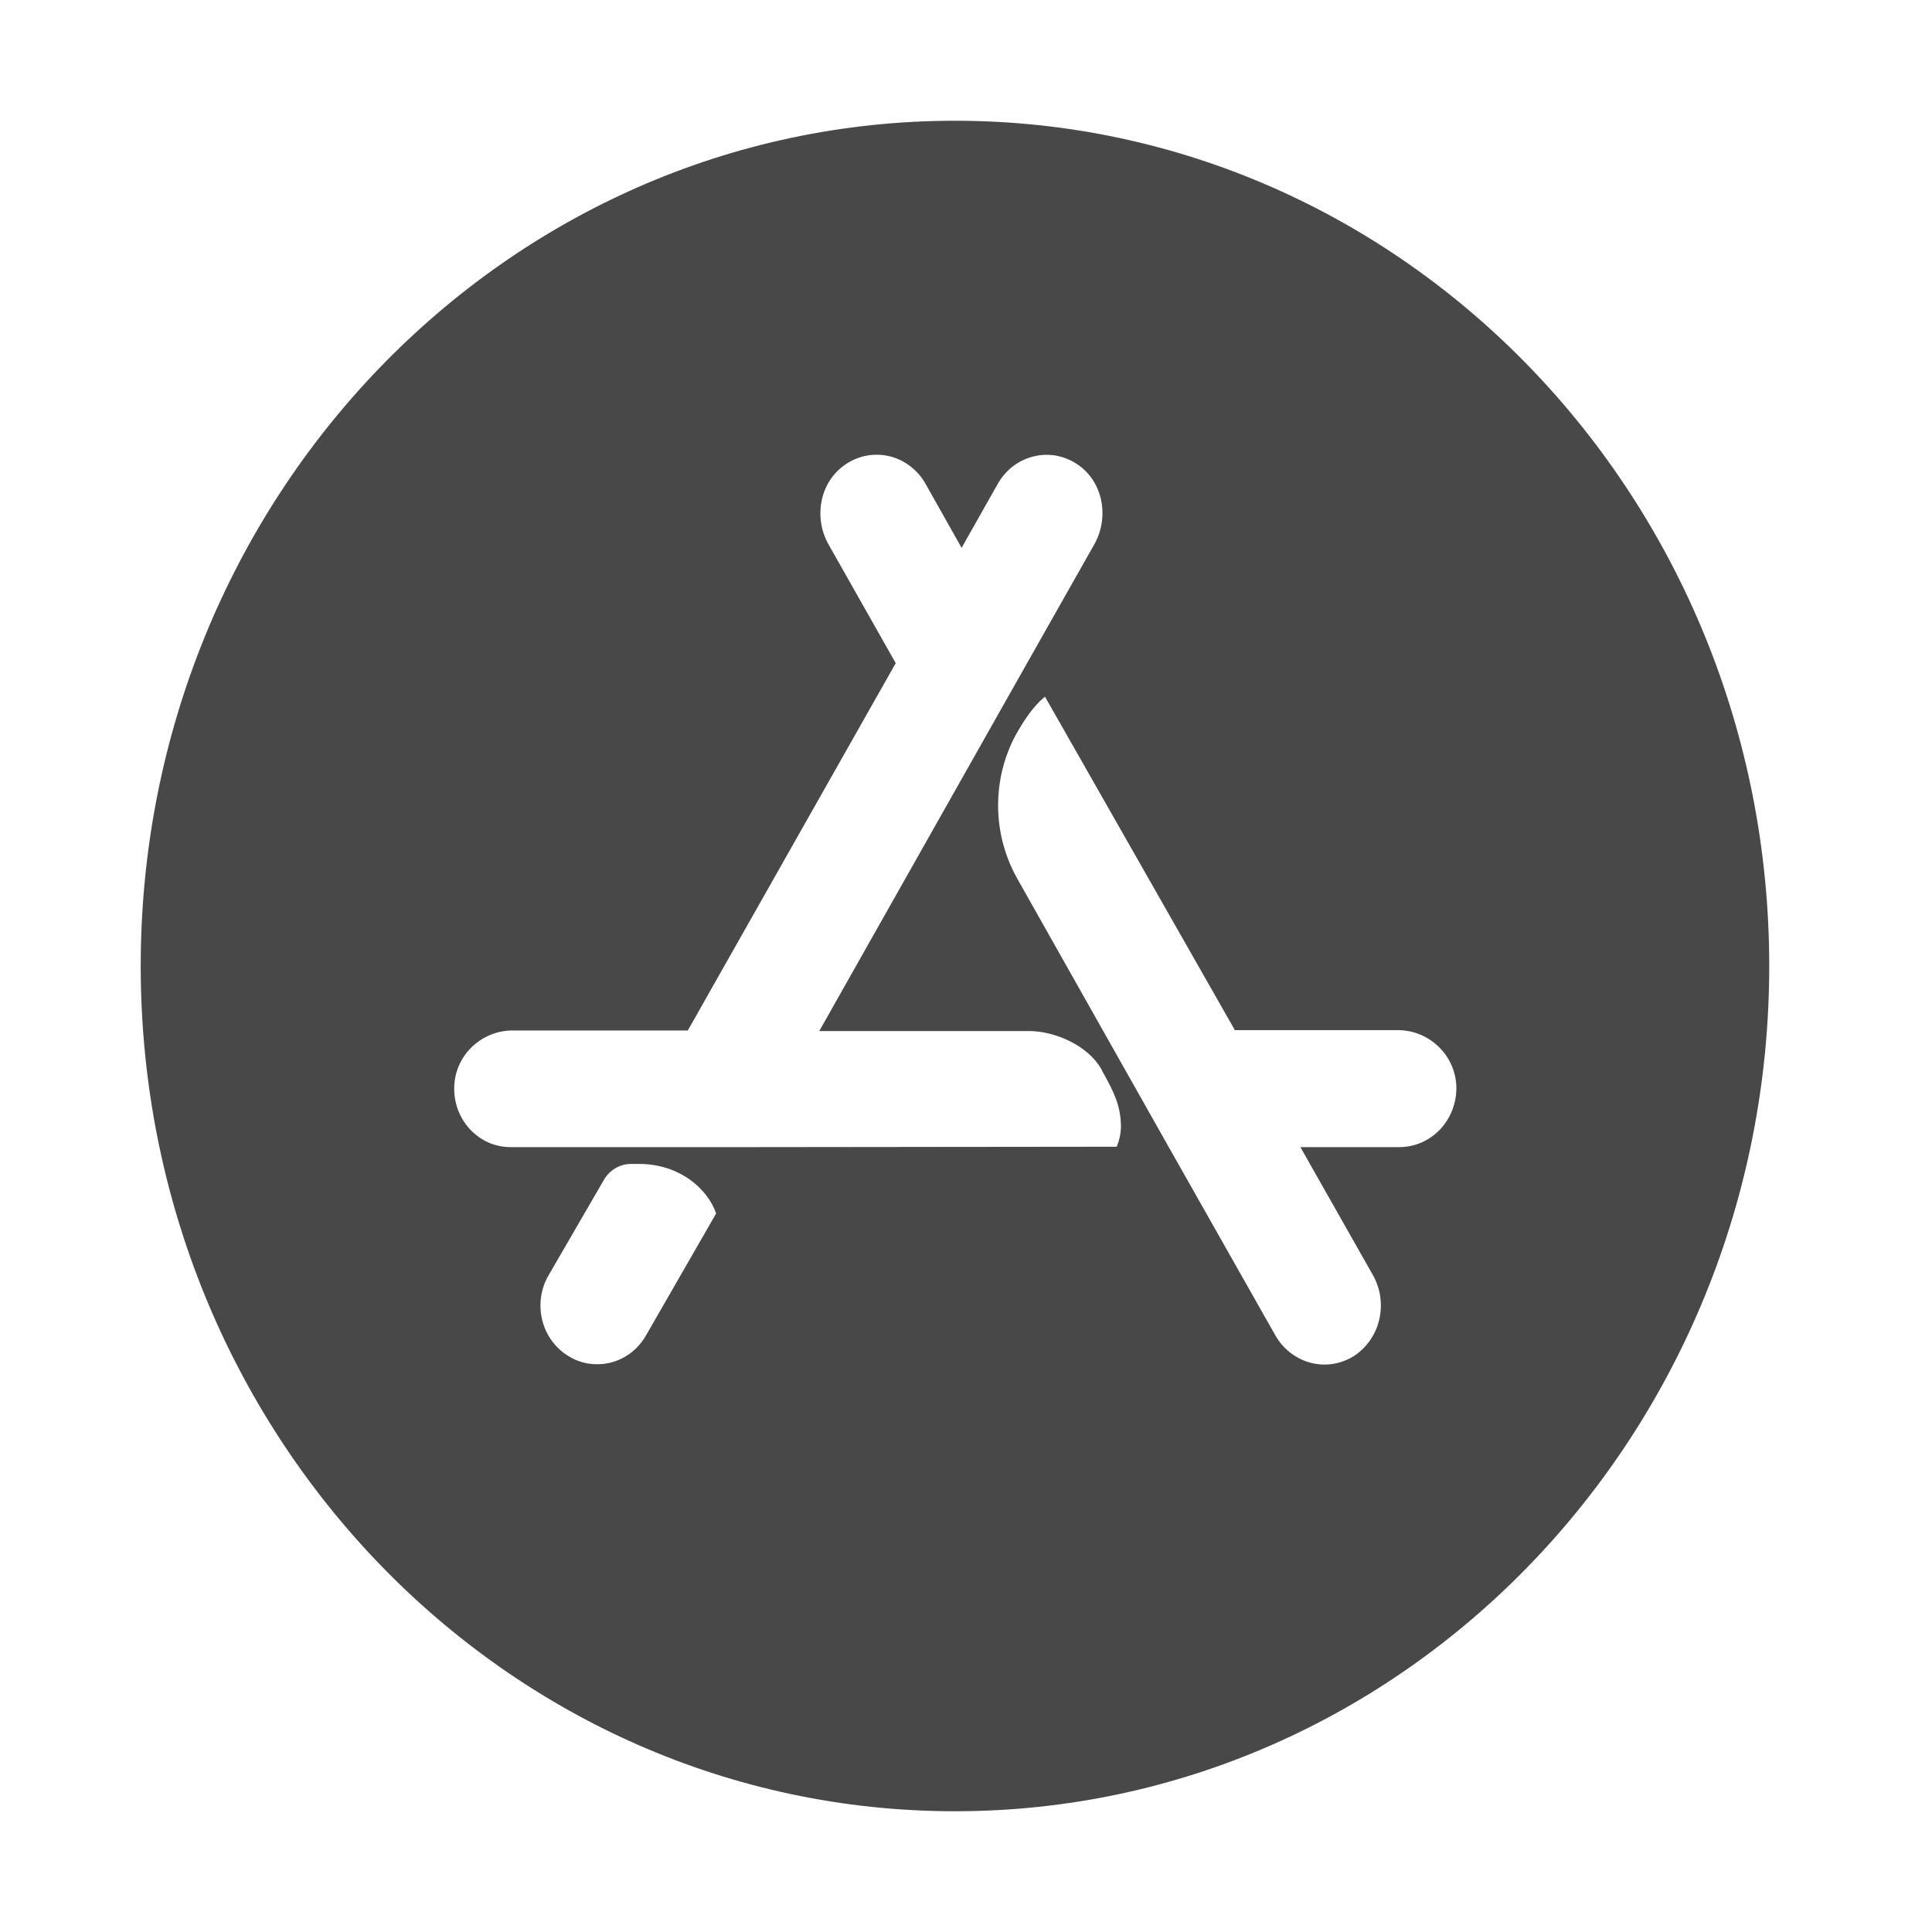 <svg width="24" height="24" viewBox="0 0 24 24" fill="none" xmlns="http://www.w3.org/2000/svg">
<path d="M11.863 1.5C6.275 1.5 1.748 6.2 1.748 12C1.748 17.8 6.275 22.5 11.863 22.5C17.451 22.5 21.978 17.8 21.978 12C21.978 6.2 17.451 1.5 11.863 1.5ZM8.025 16.589C7.963 16.698 7.874 16.79 7.767 16.852C7.661 16.915 7.54 16.948 7.417 16.947C7.292 16.948 7.169 16.913 7.062 16.846C6.982 16.798 6.913 16.734 6.857 16.658C6.801 16.582 6.76 16.496 6.737 16.403C6.713 16.311 6.708 16.215 6.72 16.12C6.732 16.025 6.763 15.934 6.809 15.852L7.5 14.66C7.535 14.599 7.584 14.548 7.644 14.512C7.704 14.477 7.771 14.459 7.84 14.459H7.942C8.443 14.459 8.793 14.771 8.896 15.074L8.025 16.589ZM13.87 14.245L9.349 14.25H6.344C6.249 14.25 6.155 14.231 6.068 14.193C5.981 14.154 5.903 14.098 5.837 14.027C5.772 13.957 5.721 13.873 5.687 13.781C5.654 13.689 5.639 13.591 5.643 13.493C5.658 13.099 5.989 12.801 6.366 12.801H8.544L11.127 8.238L10.29 6.759C10.102 6.422 10.186 5.978 10.508 5.766C10.588 5.712 10.677 5.676 10.771 5.659C10.864 5.643 10.96 5.646 11.052 5.668C11.144 5.691 11.231 5.733 11.307 5.791C11.384 5.849 11.448 5.923 11.496 6.008L11.943 6.801H11.948L12.396 6.008C12.444 5.924 12.508 5.85 12.584 5.792C12.66 5.734 12.747 5.692 12.838 5.67C12.93 5.647 13.026 5.644 13.119 5.66C13.212 5.677 13.301 5.713 13.38 5.766C13.702 5.978 13.784 6.422 13.595 6.76L12.758 8.239L11.945 9.678L10.18 12.803V12.808H12.782C13.108 12.808 13.516 12.989 13.682 13.282L13.696 13.312C13.842 13.57 13.925 13.747 13.925 14.004C13.922 14.088 13.904 14.17 13.872 14.246L13.87 14.245ZM17.381 14.25H16.157V14.255L17.052 15.835C17.148 16.002 17.178 16.201 17.134 16.39C17.091 16.578 16.977 16.742 16.819 16.845C16.709 16.914 16.583 16.951 16.454 16.951C16.331 16.951 16.211 16.918 16.105 16.855C15.998 16.793 15.909 16.703 15.846 16.594L14.523 14.257L13.702 12.803L12.641 10.922C12.488 10.653 12.404 10.348 12.399 10.035C12.394 9.723 12.467 9.415 12.612 9.141C12.822 8.757 12.982 8.656 12.982 8.656L15.34 12.797H17.368C17.748 12.797 18.073 13.1 18.091 13.488C18.095 13.587 18.079 13.686 18.045 13.778C18.011 13.87 17.959 13.955 17.893 14.026C17.827 14.097 17.748 14.153 17.66 14.192C17.572 14.23 17.478 14.25 17.383 14.25H17.381Z" fill="#484848"/>
</svg>
